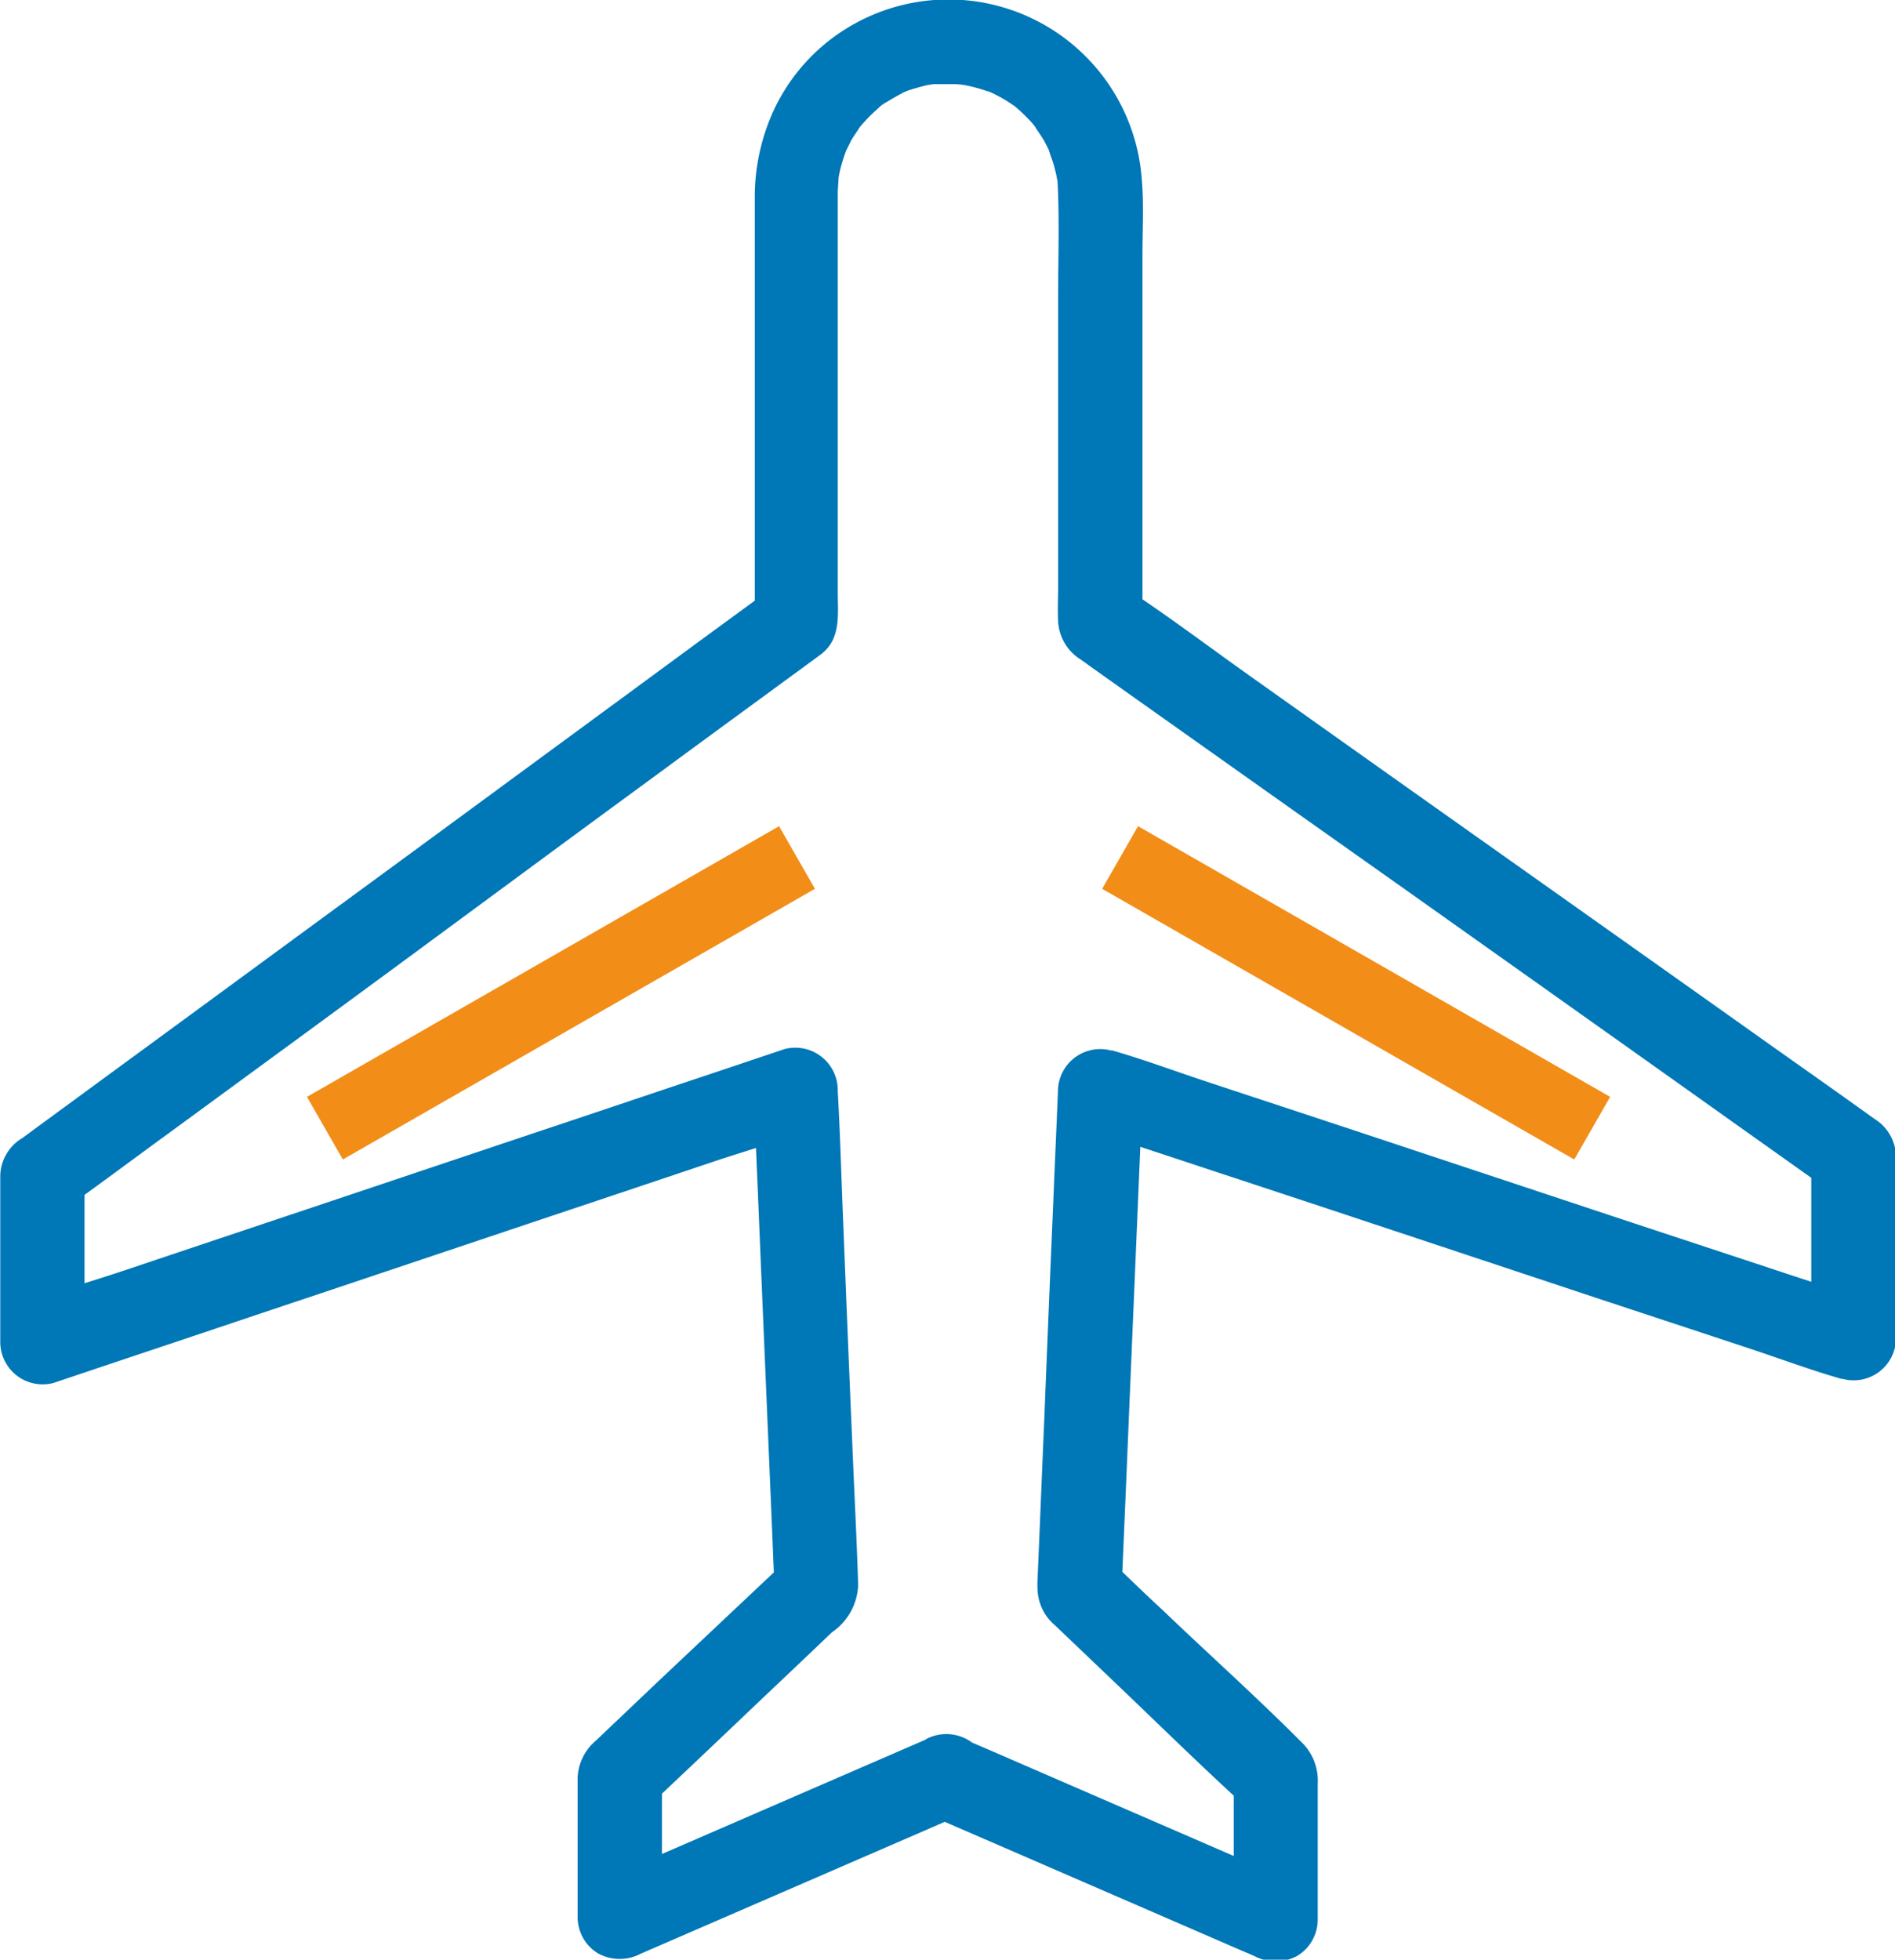 <svg xmlns="http://www.w3.org/2000/svg" width="21.009" height="21.72" viewBox="0 0 21.009 21.72">
	<g id="Air_Ticket" data-name="Air Ticket" transform="translate(-869.468 -7664.282)">
		<g id="noun-flight-2335320" transform="translate(869.468 7664.282)">
			<path id="Path_1559" data-name="Path 1559" d="M113.661,44.257l-3.178,1.378c-.149.065-.3.13-.447.193.233.135.468.268.7.4V44.658c-.047.109-.091.219-.137.328q.636-.6,1.274-1.208c.249-.235.5-.473.745-.708a.665.665,0,0,0,.293-.524c-.016-.524-.044-1.046-.065-1.569-.035-.813-.068-1.623-.1-2.436-.021-.487-.033-.976-.061-1.465v-.023a.471.471,0,0,0-.589-.449l-.831.279c-.664.221-1.325.445-1.989.666l-2.415.81q-1.044.349-2.089.7c-.335.112-.682.21-1.013.34l-.014,0,.589.449V37.989l-.231.4.536-.391c.449-.331.9-.659,1.351-.99q.908-.664,1.814-1.33l1.9-1.4,1.628-1.195.983-.719c.063-.047.126-.091.186-.137.221-.17.184-.435.184-.68V27.124c0-.061.007-.119.009-.177s-.007.044-.007.044a.319.319,0,0,0,.007-.047c.007-.037.014-.072.023-.107.016-.061.035-.119.056-.179.026-.079-.044.086.007-.016.016-.033.033-.065.049-.1.03-.054.065-.1.1-.156.047-.072-.054.063,0,0,.023-.028.047-.054.07-.079.044-.049.093-.093.142-.137l.035-.028c.04-.035-.033.03-.035.026a.451.451,0,0,1,.088-.061q.084-.052.175-.1l.042-.019c.047-.028-.042.021-.04.016s.088-.033.1-.037q.091-.028.182-.049c.019,0,.121-.019.047-.009s-.012,0,0,0,.054,0,.079,0c.054,0,.109,0,.163,0l.1.007c.054,0-.044-.007-.044-.007a.6.6,0,0,0,.063.012,1.9,1.9,0,0,1,.2.051c.03.009.058.023.088.03.051.016-.044-.016-.04-.019s.049.023.056.026a1.772,1.772,0,0,1,.161.088l.077.051c.075.049-.021-.019-.021-.019s.04.033.047.04a1.7,1.7,0,0,1,.133.126.835.835,0,0,1,.061.068l.028.035c.04.044-.044-.072-.016-.021s.075.109.107.168l.042.082c.007.014.012.028.019.042.028.054-.028-.084-.012-.026s.042.116.058.177c.009.035.019.072.026.107a.328.328,0,0,0,.009.047c.014.063-.007-.093,0-.03.026.438.009.878.009,1.316v3.209c0,.13-.007.265,0,.4a.534.534,0,0,0,.249.417c.03.021.061.042.088.063l.37.263,1.334.945q.912.646,1.826,1.292l1.93,1.369q.828.587,1.653,1.174l.994.706.137.1-.231-.4v2.028l.589-.449-.829-.272c-.666-.221-1.334-.44-2-.661l-2.41-.8c-.694-.231-1.39-.459-2.084-.689-.338-.112-.675-.238-1.015-.335l-.014,0a.469.469,0,0,0-.589.449c-.016.405-.035.808-.051,1.213-.035.806-.068,1.609-.1,2.415-.026.594-.049,1.185-.075,1.779a1.13,1.13,0,0,0,0,.126.544.544,0,0,0,.191.387l.629.6c.487.463.966.936,1.462,1.388l.03.028c-.047-.109-.091-.219-.137-.328v1.574c.233-.135.468-.268.7-.4l-3.178-1.378c-.149-.065-.3-.13-.447-.193a.479.479,0,0,0-.638.168.471.471,0,0,0,.168.638l3.178,1.378c.149.065.3.13.447.193a.5.5,0,0,0,.47,0,.469.469,0,0,0,.231-.4V44.746a.591.591,0,0,0-.158-.438c-.508-.512-1.048-.994-1.569-1.493-.2-.184-.389-.37-.584-.554.047.109.091.219.137.328.026-.624.054-1.25.079-1.874l.126-2.976.028-.685-.589.449.829.272c.666.221,1.334.44,2,.661l2.41.8c.694.231,1.39.459,2.084.689.338.112.675.238,1.015.335l.014,0a.469.469,0,0,0,.589-.449V37.793a.5.5,0,0,0-.231-.41l-.023-.016c-.475-.342-.957-.678-1.434-1.018q-1.369-.971-2.738-1.94t-2.722-1.93c-.47-.333-.934-.685-1.416-1l-.021-.014.231.4V27.8c0-.272.016-.554-.007-.827a2.149,2.149,0,0,0-3.19-1.73,2.115,2.115,0,0,0-.908.994,2.3,2.3,0,0,0-.193.917v4.711l.231-.4c-.38.279-.761.556-1.141.836l-2.587,1.9-2.773,2.033-1.725,1.264-.123.091A.5.5,0,0,0,103.4,38c0,.063,0,.126,0,.189v1.667a.47.47,0,0,0,.589.449l.831-.279c.664-.221,1.325-.445,1.989-.666l2.415-.81q1.044-.349,2.089-.7c.335-.112.682-.21,1.013-.34l.014,0-.589-.449c.026.624.054,1.25.079,1.874l.126,2.976.028.685c.047-.109.091-.219.137-.328L110.707,43.6l-.706.671a.568.568,0,0,0-.2.405c0,.142,0,.286,0,.428V46.23a.469.469,0,0,0,.231.4.5.5,0,0,0,.47,0l3.178-1.378c.149-.065.3-.13.447-.193a.47.47,0,0,0,.168-.638.48.48,0,0,0-.638-.165Z" transform="translate(-103.397 -24.977)" fill="#0077b6" />
		</g>
		<path id="Path_1560" data-name="Path 1560" d="M872.737,7675.906l5.234-3" transform="translate(0.333 0.88)" fill="none" stroke="#f28d18" stroke-width="0.8" />
		<path id="Path_1561" data-name="Path 1561" d="M877.971,7675.906l-5.234-3" transform="translate(9.149 0.88)" fill="none" stroke="#f28d18" stroke-width="0.8" />
	</g>
</svg>
